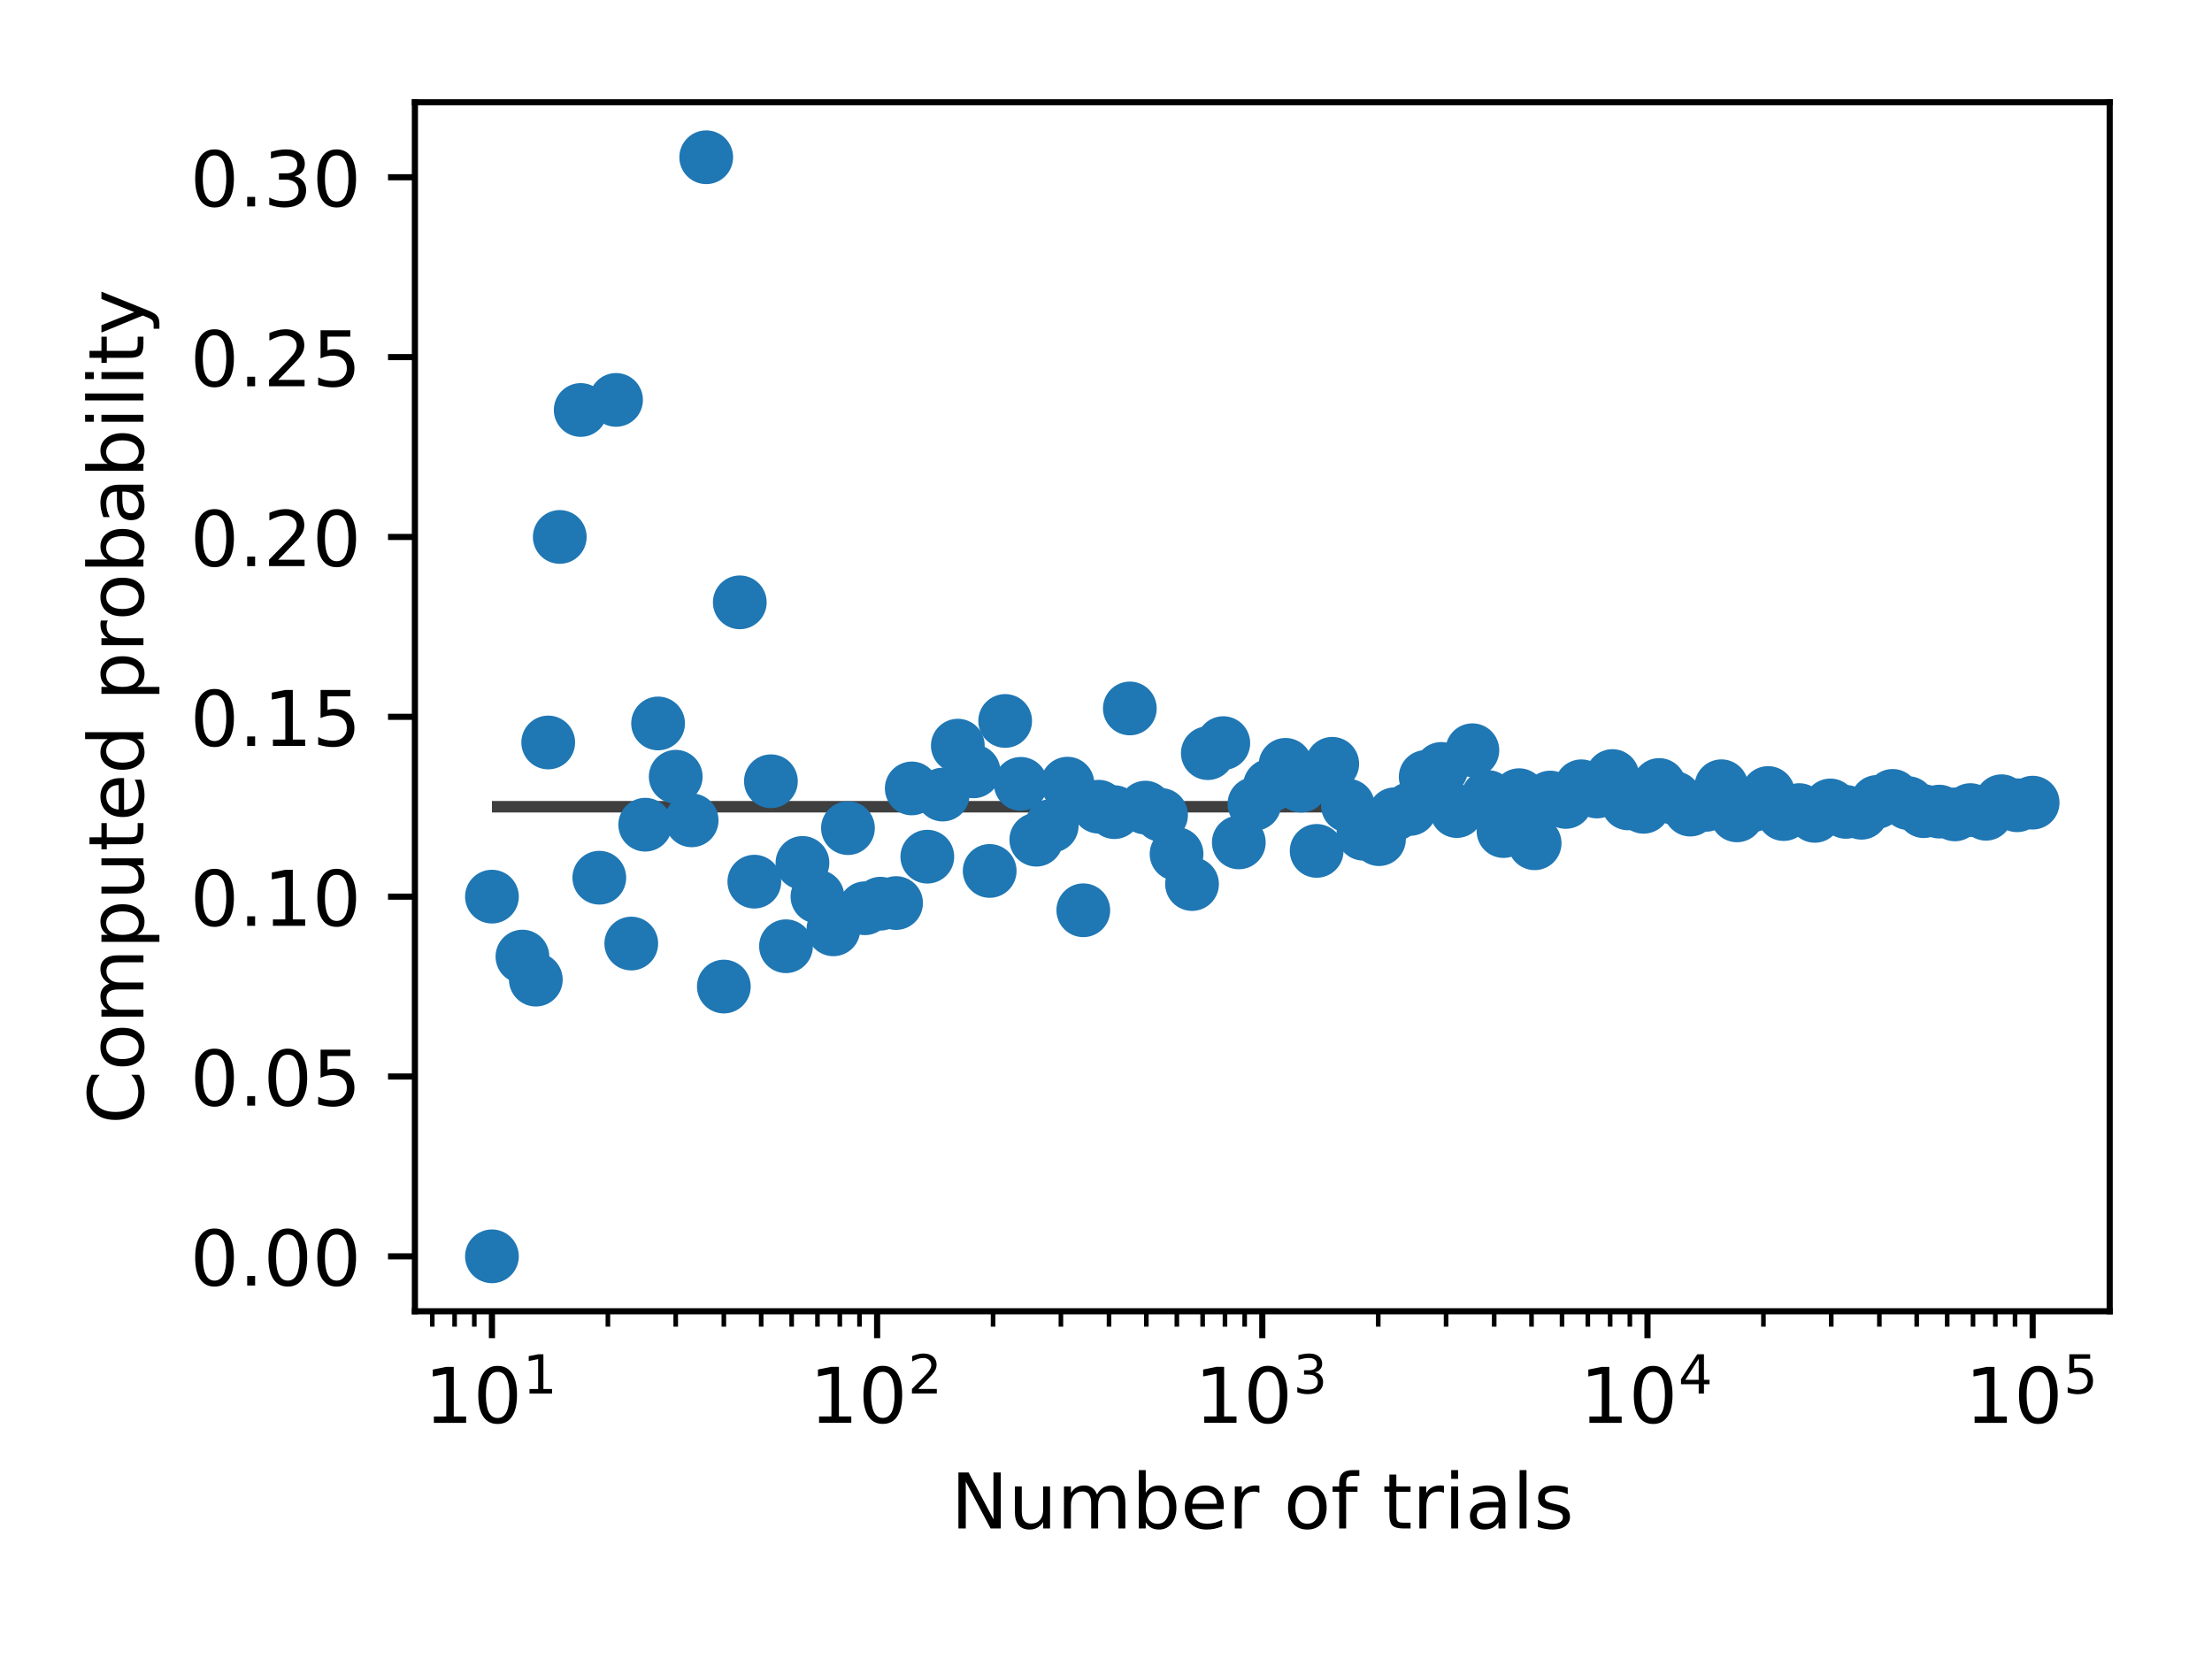 <?xml version="1.0" encoding="utf-8" standalone="no"?>
<!DOCTYPE svg PUBLIC "-//W3C//DTD SVG 1.1//EN"
  "http://www.w3.org/Graphics/SVG/1.1/DTD/svg11.dtd">
<!-- Created with matplotlib (http://matplotlib.org/) -->
<svg height="216pt" version="1.1" viewBox="0 0 288 216" width="288pt" xmlns="http://www.w3.org/2000/svg" xmlns:xlink="http://www.w3.org/1999/xlink">
 <defs>
  <style type="text/css">
*{stroke-linecap:butt;stroke-linejoin:round;}
  </style>
 </defs>
 <g id="figure_1">
  <g id="patch_1">
   <path d="M 0 216 
L 288 216 
L 288 0 
L 0 0 
z
" style="fill:#ffffff;"/>
  </g>
  <g id="axes_1">
   <g id="patch_2">
    <path d="M 54.02 170.728 
L 274.68 170.728 
L 274.68 13.32 
L 54.02 13.32 
z
" style="fill:#ffffff;"/>
   </g>
   <g id="matplotlib.axis_1">
    <g id="xtick_1">
     <g id="line2d_1">
      <defs>
       <path d="M 0 0 
L 0 3.5 
" id="m65d96fee9b" style="stroke:#000000;stroke-width:0.8;"/>
      </defs>
      <g>
       <use style="stroke:#000000;stroke-width:0.8;" x="64.05" xlink:href="#m65d96fee9b" y="170.728"/>
      </g>
     </g>
     <g id="text_1">
      <!-- $\mathdefault{10^{1}}$ -->
      <defs>
       <path d="M 12.406 8.297 
L 28.516 8.297 
L 28.516 63.922 
L 10.984 60.406 
L 10.984 69.391 
L 28.422 72.906 
L 38.281 72.906 
L 38.281 8.297 
L 54.391 8.297 
L 54.391 0 
L 12.406 0 
z
" id="DejaVuSans-31"/>
       <path d="M 31.781 66.406 
Q 24.172 66.406 20.328 58.906 
Q 16.5 51.422 16.5 36.375 
Q 16.5 21.391 20.328 13.891 
Q 24.172 6.391 31.781 6.391 
Q 39.453 6.391 43.281 13.891 
Q 47.125 21.391 47.125 36.375 
Q 47.125 51.422 43.281 58.906 
Q 39.453 66.406 31.781 66.406 
z
M 31.781 74.219 
Q 44.047 74.219 50.516 64.516 
Q 56.984 54.828 56.984 36.375 
Q 56.984 17.969 50.516 8.266 
Q 44.047 -1.422 31.781 -1.422 
Q 19.531 -1.422 13.062 8.266 
Q 6.594 17.969 6.594 36.375 
Q 6.594 54.828 13.062 64.516 
Q 19.531 74.219 31.781 74.219 
z
" id="DejaVuSans-30"/>
      </defs>
      <g transform="translate(55.25 185.326)scale(0.1 -0.1)">
       <use transform="translate(0 0.684)" xlink:href="#DejaVuSans-31"/>
       <use transform="translate(63.623 0.684)" xlink:href="#DejaVuSans-30"/>
       <use transform="translate(128.203 38.966)scale(0.7)" xlink:href="#DejaVuSans-31"/>
      </g>
     </g>
    </g>
    <g id="xtick_2">
     <g id="line2d_2">
      <g>
       <use style="stroke:#000000;stroke-width:0.8;" x="114.2" xlink:href="#m65d96fee9b" y="170.728"/>
      </g>
     </g>
     <g id="text_2">
      <!-- $\mathdefault{10^{2}}$ -->
      <defs>
       <path d="M 19.188 8.297 
L 53.609 8.297 
L 53.609 0 
L 7.328 0 
L 7.328 8.297 
Q 12.938 14.109 22.625 23.891 
Q 32.328 33.688 34.812 36.531 
Q 39.547 41.844 41.422 45.531 
Q 43.312 49.219 43.312 52.781 
Q 43.312 58.594 39.234 62.25 
Q 35.156 65.922 28.609 65.922 
Q 23.969 65.922 18.812 64.312 
Q 13.672 62.703 7.812 59.422 
L 7.812 69.391 
Q 13.766 71.781 18.938 73 
Q 24.125 74.219 28.422 74.219 
Q 39.75 74.219 46.484 68.547 
Q 53.219 62.891 53.219 53.422 
Q 53.219 48.922 51.531 44.891 
Q 49.859 40.875 45.406 35.406 
Q 44.188 33.984 37.641 27.219 
Q 31.109 20.453 19.188 8.297 
z
" id="DejaVuSans-32"/>
      </defs>
      <g transform="translate(105.4 185.326)scale(0.1 -0.1)">
       <use transform="translate(0 0.766)" xlink:href="#DejaVuSans-31"/>
       <use transform="translate(63.623 0.766)" xlink:href="#DejaVuSans-30"/>
       <use transform="translate(128.203 39.047)scale(0.7)" xlink:href="#DejaVuSans-32"/>
      </g>
     </g>
    </g>
    <g id="xtick_3">
     <g id="line2d_3">
      <g>
       <use style="stroke:#000000;stroke-width:0.8;" x="164.35" xlink:href="#m65d96fee9b" y="170.728"/>
      </g>
     </g>
     <g id="text_3">
      <!-- $\mathdefault{10^{3}}$ -->
      <defs>
       <path d="M 40.578 39.312 
Q 47.656 37.797 51.625 33 
Q 55.609 28.219 55.609 21.188 
Q 55.609 10.406 48.188 4.484 
Q 40.766 -1.422 27.094 -1.422 
Q 22.516 -1.422 17.656 -0.516 
Q 12.797 0.391 7.625 2.203 
L 7.625 11.719 
Q 11.719 9.328 16.594 8.109 
Q 21.484 6.891 26.812 6.891 
Q 36.078 6.891 40.938 10.547 
Q 45.797 14.203 45.797 21.188 
Q 45.797 27.641 41.281 31.266 
Q 36.766 34.906 28.719 34.906 
L 20.219 34.906 
L 20.219 43.016 
L 29.109 43.016 
Q 36.375 43.016 40.234 45.922 
Q 44.094 48.828 44.094 54.297 
Q 44.094 59.906 40.109 62.906 
Q 36.141 65.922 28.719 65.922 
Q 24.656 65.922 20.016 65.031 
Q 15.375 64.156 9.812 62.312 
L 9.812 71.094 
Q 15.438 72.656 20.344 73.438 
Q 25.25 74.219 29.594 74.219 
Q 40.828 74.219 47.359 69.109 
Q 53.906 64.016 53.906 55.328 
Q 53.906 49.266 50.438 45.094 
Q 46.969 40.922 40.578 39.312 
z
" id="DejaVuSans-33"/>
      </defs>
      <g transform="translate(155.55 185.326)scale(0.1 -0.1)">
       <use transform="translate(0 0.766)" xlink:href="#DejaVuSans-31"/>
       <use transform="translate(63.623 0.766)" xlink:href="#DejaVuSans-30"/>
       <use transform="translate(128.203 39.047)scale(0.7)" xlink:href="#DejaVuSans-33"/>
      </g>
     </g>
    </g>
    <g id="xtick_4">
     <g id="line2d_4">
      <g>
       <use style="stroke:#000000;stroke-width:0.8;" x="214.5" xlink:href="#m65d96fee9b" y="170.728"/>
      </g>
     </g>
     <g id="text_4">
      <!-- $\mathdefault{10^{4}}$ -->
      <defs>
       <path d="M 37.797 64.312 
L 12.891 25.391 
L 37.797 25.391 
z
M 35.203 72.906 
L 47.609 72.906 
L 47.609 25.391 
L 58.016 25.391 
L 58.016 17.188 
L 47.609 17.188 
L 47.609 0 
L 37.797 0 
L 37.797 17.188 
L 4.891 17.188 
L 4.891 26.703 
z
" id="DejaVuSans-34"/>
      </defs>
      <g transform="translate(205.7 185.326)scale(0.1 -0.1)">
       <use transform="translate(0 0.684)" xlink:href="#DejaVuSans-31"/>
       <use transform="translate(63.623 0.684)" xlink:href="#DejaVuSans-30"/>
       <use transform="translate(128.203 38.966)scale(0.7)" xlink:href="#DejaVuSans-34"/>
      </g>
     </g>
    </g>
    <g id="xtick_5">
     <g id="line2d_5">
      <g>
       <use style="stroke:#000000;stroke-width:0.8;" x="264.65" xlink:href="#m65d96fee9b" y="170.728"/>
      </g>
     </g>
     <g id="text_5">
      <!-- $\mathdefault{10^{5}}$ -->
      <defs>
       <path d="M 10.797 72.906 
L 49.516 72.906 
L 49.516 64.594 
L 19.828 64.594 
L 19.828 46.734 
Q 21.969 47.469 24.109 47.828 
Q 26.266 48.188 28.422 48.188 
Q 40.625 48.188 47.75 41.5 
Q 54.891 34.812 54.891 23.391 
Q 54.891 11.625 47.562 5.094 
Q 40.234 -1.422 26.906 -1.422 
Q 22.312 -1.422 17.547 -0.641 
Q 12.797 0.141 7.719 1.703 
L 7.719 11.625 
Q 12.109 9.234 16.797 8.062 
Q 21.484 6.891 26.703 6.891 
Q 35.156 6.891 40.078 11.328 
Q 45.016 15.766 45.016 23.391 
Q 45.016 31 40.078 35.438 
Q 35.156 39.891 26.703 39.891 
Q 22.75 39.891 18.812 39.016 
Q 14.891 38.141 10.797 36.281 
z
" id="DejaVuSans-35"/>
      </defs>
      <g transform="translate(255.85 185.326)scale(0.1 -0.1)">
       <use transform="translate(0 0.684)" xlink:href="#DejaVuSans-31"/>
       <use transform="translate(63.623 0.684)" xlink:href="#DejaVuSans-30"/>
       <use transform="translate(128.203 38.966)scale(0.7)" xlink:href="#DejaVuSans-35"/>
      </g>
     </g>
    </g>
    <g id="xtick_6">
     <g id="line2d_6">
      <defs>
       <path d="M 0 0 
L 0 2 
" id="m23b1165d4b" style="stroke:#000000;stroke-width:0.6;"/>
      </defs>
      <g>
       <use style="stroke:#000000;stroke-width:0.6;" x="56.282" xlink:href="#m23b1165d4b" y="170.728"/>
      </g>
     </g>
    </g>
    <g id="xtick_7">
     <g id="line2d_7">
      <g>
       <use style="stroke:#000000;stroke-width:0.6;" x="59.19" xlink:href="#m23b1165d4b" y="170.728"/>
      </g>
     </g>
    </g>
    <g id="xtick_8">
     <g id="line2d_8">
      <g>
       <use style="stroke:#000000;stroke-width:0.6;" x="61.755" xlink:href="#m23b1165d4b" y="170.728"/>
      </g>
     </g>
    </g>
    <g id="xtick_9">
     <g id="line2d_9">
      <g>
       <use style="stroke:#000000;stroke-width:0.6;" x="79.147" xlink:href="#m23b1165d4b" y="170.728"/>
      </g>
     </g>
    </g>
    <g id="xtick_10">
     <g id="line2d_10">
      <g>
       <use style="stroke:#000000;stroke-width:0.6;" x="87.978" xlink:href="#m23b1165d4b" y="170.728"/>
      </g>
     </g>
    </g>
    <g id="xtick_11">
     <g id="line2d_11">
      <g>
       <use style="stroke:#000000;stroke-width:0.6;" x="94.243" xlink:href="#m23b1165d4b" y="170.728"/>
      </g>
     </g>
    </g>
    <g id="xtick_12">
     <g id="line2d_12">
      <g>
       <use style="stroke:#000000;stroke-width:0.6;" x="99.103" xlink:href="#m23b1165d4b" y="170.728"/>
      </g>
     </g>
    </g>
    <g id="xtick_13">
     <g id="line2d_13">
      <g>
       <use style="stroke:#000000;stroke-width:0.6;" x="103.074" xlink:href="#m23b1165d4b" y="170.728"/>
      </g>
     </g>
    </g>
    <g id="xtick_14">
     <g id="line2d_14">
      <g>
       <use style="stroke:#000000;stroke-width:0.6;" x="106.432" xlink:href="#m23b1165d4b" y="170.728"/>
      </g>
     </g>
    </g>
    <g id="xtick_15">
     <g id="line2d_15">
      <g>
       <use style="stroke:#000000;stroke-width:0.6;" x="109.34" xlink:href="#m23b1165d4b" y="170.728"/>
      </g>
     </g>
    </g>
    <g id="xtick_16">
     <g id="line2d_16">
      <g>
       <use style="stroke:#000000;stroke-width:0.6;" x="111.905" xlink:href="#m23b1165d4b" y="170.728"/>
      </g>
     </g>
    </g>
    <g id="xtick_17">
     <g id="line2d_17">
      <g>
       <use style="stroke:#000000;stroke-width:0.6;" x="129.297" xlink:href="#m23b1165d4b" y="170.728"/>
      </g>
     </g>
    </g>
    <g id="xtick_18">
     <g id="line2d_18">
      <g>
       <use style="stroke:#000000;stroke-width:0.6;" x="138.128" xlink:href="#m23b1165d4b" y="170.728"/>
      </g>
     </g>
    </g>
    <g id="xtick_19">
     <g id="line2d_19">
      <g>
       <use style="stroke:#000000;stroke-width:0.6;" x="144.393" xlink:href="#m23b1165d4b" y="170.728"/>
      </g>
     </g>
    </g>
    <g id="xtick_20">
     <g id="line2d_20">
      <g>
       <use style="stroke:#000000;stroke-width:0.6;" x="149.253" xlink:href="#m23b1165d4b" y="170.728"/>
      </g>
     </g>
    </g>
    <g id="xtick_21">
     <g id="line2d_21">
      <g>
       <use style="stroke:#000000;stroke-width:0.6;" x="153.224" xlink:href="#m23b1165d4b" y="170.728"/>
      </g>
     </g>
    </g>
    <g id="xtick_22">
     <g id="line2d_22">
      <g>
       <use style="stroke:#000000;stroke-width:0.6;" x="156.582" xlink:href="#m23b1165d4b" y="170.728"/>
      </g>
     </g>
    </g>
    <g id="xtick_23">
     <g id="line2d_23">
      <g>
       <use style="stroke:#000000;stroke-width:0.6;" x="159.49" xlink:href="#m23b1165d4b" y="170.728"/>
      </g>
     </g>
    </g>
    <g id="xtick_24">
     <g id="line2d_24">
      <g>
       <use style="stroke:#000000;stroke-width:0.6;" x="162.055" xlink:href="#m23b1165d4b" y="170.728"/>
      </g>
     </g>
    </g>
    <g id="xtick_25">
     <g id="line2d_25">
      <g>
       <use style="stroke:#000000;stroke-width:0.6;" x="179.447" xlink:href="#m23b1165d4b" y="170.728"/>
      </g>
     </g>
    </g>
    <g id="xtick_26">
     <g id="line2d_26">
      <g>
       <use style="stroke:#000000;stroke-width:0.6;" x="188.278" xlink:href="#m23b1165d4b" y="170.728"/>
      </g>
     </g>
    </g>
    <g id="xtick_27">
     <g id="line2d_27">
      <g>
       <use style="stroke:#000000;stroke-width:0.6;" x="194.543" xlink:href="#m23b1165d4b" y="170.728"/>
      </g>
     </g>
    </g>
    <g id="xtick_28">
     <g id="line2d_28">
      <g>
       <use style="stroke:#000000;stroke-width:0.6;" x="199.403" xlink:href="#m23b1165d4b" y="170.728"/>
      </g>
     </g>
    </g>
    <g id="xtick_29">
     <g id="line2d_29">
      <g>
       <use style="stroke:#000000;stroke-width:0.6;" x="203.374" xlink:href="#m23b1165d4b" y="170.728"/>
      </g>
     </g>
    </g>
    <g id="xtick_30">
     <g id="line2d_30">
      <g>
       <use style="stroke:#000000;stroke-width:0.6;" x="206.732" xlink:href="#m23b1165d4b" y="170.728"/>
      </g>
     </g>
    </g>
    <g id="xtick_31">
     <g id="line2d_31">
      <g>
       <use style="stroke:#000000;stroke-width:0.6;" x="209.64" xlink:href="#m23b1165d4b" y="170.728"/>
      </g>
     </g>
    </g>
    <g id="xtick_32">
     <g id="line2d_32">
      <g>
       <use style="stroke:#000000;stroke-width:0.6;" x="212.205" xlink:href="#m23b1165d4b" y="170.728"/>
      </g>
     </g>
    </g>
    <g id="xtick_33">
     <g id="line2d_33">
      <g>
       <use style="stroke:#000000;stroke-width:0.6;" x="229.597" xlink:href="#m23b1165d4b" y="170.728"/>
      </g>
     </g>
    </g>
    <g id="xtick_34">
     <g id="line2d_34">
      <g>
       <use style="stroke:#000000;stroke-width:0.6;" x="238.428" xlink:href="#m23b1165d4b" y="170.728"/>
      </g>
     </g>
    </g>
    <g id="xtick_35">
     <g id="line2d_35">
      <g>
       <use style="stroke:#000000;stroke-width:0.6;" x="244.693" xlink:href="#m23b1165d4b" y="170.728"/>
      </g>
     </g>
    </g>
    <g id="xtick_36">
     <g id="line2d_36">
      <g>
       <use style="stroke:#000000;stroke-width:0.6;" x="249.553" xlink:href="#m23b1165d4b" y="170.728"/>
      </g>
     </g>
    </g>
    <g id="xtick_37">
     <g id="line2d_37">
      <g>
       <use style="stroke:#000000;stroke-width:0.6;" x="253.524" xlink:href="#m23b1165d4b" y="170.728"/>
      </g>
     </g>
    </g>
    <g id="xtick_38">
     <g id="line2d_38">
      <g>
       <use style="stroke:#000000;stroke-width:0.6;" x="256.882" xlink:href="#m23b1165d4b" y="170.728"/>
      </g>
     </g>
    </g>
    <g id="xtick_39">
     <g id="line2d_39">
      <g>
       <use style="stroke:#000000;stroke-width:0.6;" x="259.79" xlink:href="#m23b1165d4b" y="170.728"/>
      </g>
     </g>
    </g>
    <g id="xtick_40">
     <g id="line2d_40">
      <g>
       <use style="stroke:#000000;stroke-width:0.6;" x="262.355" xlink:href="#m23b1165d4b" y="170.728"/>
      </g>
     </g>
    </g>
    <g id="text_6">
     <!-- Number of trials -->
     <defs>
      <path d="M 9.812 72.906 
L 23.094 72.906 
L 55.422 11.922 
L 55.422 72.906 
L 64.984 72.906 
L 64.984 0 
L 51.703 0 
L 19.391 60.984 
L 19.391 0 
L 9.812 0 
z
" id="DejaVuSans-4e"/>
      <path d="M 8.5 21.578 
L 8.5 54.688 
L 17.484 54.688 
L 17.484 21.922 
Q 17.484 14.156 20.5 10.266 
Q 23.531 6.391 29.594 6.391 
Q 36.859 6.391 41.078 11.031 
Q 45.312 15.672 45.312 23.688 
L 45.312 54.688 
L 54.297 54.688 
L 54.297 0 
L 45.312 0 
L 45.312 8.406 
Q 42.047 3.422 37.719 1 
Q 33.406 -1.422 27.688 -1.422 
Q 18.266 -1.422 13.375 4.438 
Q 8.5 10.297 8.5 21.578 
z
M 31.109 56 
z
" id="DejaVuSans-75"/>
      <path d="M 52 44.188 
Q 55.375 50.25 60.062 53.125 
Q 64.75 56 71.094 56 
Q 79.641 56 84.281 50.016 
Q 88.922 44.047 88.922 33.016 
L 88.922 0 
L 79.891 0 
L 79.891 32.719 
Q 79.891 40.578 77.094 44.375 
Q 74.312 48.188 68.609 48.188 
Q 61.625 48.188 57.562 43.547 
Q 53.516 38.922 53.516 30.906 
L 53.516 0 
L 44.484 0 
L 44.484 32.719 
Q 44.484 40.625 41.703 44.406 
Q 38.922 48.188 33.109 48.188 
Q 26.219 48.188 22.156 43.531 
Q 18.109 38.875 18.109 30.906 
L 18.109 0 
L 9.078 0 
L 9.078 54.688 
L 18.109 54.688 
L 18.109 46.188 
Q 21.188 51.219 25.484 53.609 
Q 29.781 56 35.688 56 
Q 41.656 56 45.828 52.969 
Q 50 49.953 52 44.188 
z
" id="DejaVuSans-6d"/>
      <path d="M 48.688 27.297 
Q 48.688 37.203 44.609 42.844 
Q 40.531 48.484 33.406 48.484 
Q 26.266 48.484 22.188 42.844 
Q 18.109 37.203 18.109 27.297 
Q 18.109 17.391 22.188 11.75 
Q 26.266 6.109 33.406 6.109 
Q 40.531 6.109 44.609 11.75 
Q 48.688 17.391 48.688 27.297 
z
M 18.109 46.391 
Q 20.953 51.266 25.266 53.625 
Q 29.594 56 35.594 56 
Q 45.562 56 51.781 48.094 
Q 58.016 40.188 58.016 27.297 
Q 58.016 14.406 51.781 6.484 
Q 45.562 -1.422 35.594 -1.422 
Q 29.594 -1.422 25.266 0.953 
Q 20.953 3.328 18.109 8.203 
L 18.109 0 
L 9.078 0 
L 9.078 75.984 
L 18.109 75.984 
z
" id="DejaVuSans-62"/>
      <path d="M 56.203 29.594 
L 56.203 25.203 
L 14.891 25.203 
Q 15.484 15.922 20.484 11.062 
Q 25.484 6.203 34.422 6.203 
Q 39.594 6.203 44.453 7.469 
Q 49.312 8.734 54.109 11.281 
L 54.109 2.781 
Q 49.266 0.734 44.188 -0.344 
Q 39.109 -1.422 33.891 -1.422 
Q 20.797 -1.422 13.156 6.188 
Q 5.516 13.812 5.516 26.812 
Q 5.516 40.234 12.766 48.109 
Q 20.016 56 32.328 56 
Q 43.359 56 49.781 48.891 
Q 56.203 41.797 56.203 29.594 
z
M 47.219 32.234 
Q 47.125 39.594 43.094 43.984 
Q 39.062 48.391 32.422 48.391 
Q 24.906 48.391 20.391 44.141 
Q 15.875 39.891 15.188 32.172 
z
" id="DejaVuSans-65"/>
      <path d="M 41.109 46.297 
Q 39.594 47.172 37.812 47.578 
Q 36.031 48 33.891 48 
Q 26.266 48 22.188 43.047 
Q 18.109 38.094 18.109 28.812 
L 18.109 0 
L 9.078 0 
L 9.078 54.688 
L 18.109 54.688 
L 18.109 46.188 
Q 20.953 51.172 25.484 53.578 
Q 30.031 56 36.531 56 
Q 37.453 56 38.578 55.875 
Q 39.703 55.766 41.062 55.516 
z
" id="DejaVuSans-72"/>
      <path id="DejaVuSans-20"/>
      <path d="M 30.609 48.391 
Q 23.391 48.391 19.188 42.75 
Q 14.984 37.109 14.984 27.297 
Q 14.984 17.484 19.156 11.844 
Q 23.344 6.203 30.609 6.203 
Q 37.797 6.203 41.984 11.859 
Q 46.188 17.531 46.188 27.297 
Q 46.188 37.016 41.984 42.703 
Q 37.797 48.391 30.609 48.391 
z
M 30.609 56 
Q 42.328 56 49.016 48.375 
Q 55.719 40.766 55.719 27.297 
Q 55.719 13.875 49.016 6.219 
Q 42.328 -1.422 30.609 -1.422 
Q 18.844 -1.422 12.172 6.219 
Q 5.516 13.875 5.516 27.297 
Q 5.516 40.766 12.172 48.375 
Q 18.844 56 30.609 56 
z
" id="DejaVuSans-6f"/>
      <path d="M 37.109 75.984 
L 37.109 68.5 
L 28.516 68.5 
Q 23.688 68.5 21.797 66.547 
Q 19.922 64.594 19.922 59.516 
L 19.922 54.688 
L 34.719 54.688 
L 34.719 47.703 
L 19.922 47.703 
L 19.922 0 
L 10.891 0 
L 10.891 47.703 
L 2.297 47.703 
L 2.297 54.688 
L 10.891 54.688 
L 10.891 58.5 
Q 10.891 67.625 15.141 71.797 
Q 19.391 75.984 28.609 75.984 
z
" id="DejaVuSans-66"/>
      <path d="M 18.312 70.219 
L 18.312 54.688 
L 36.812 54.688 
L 36.812 47.703 
L 18.312 47.703 
L 18.312 18.016 
Q 18.312 11.328 20.141 9.422 
Q 21.969 7.516 27.594 7.516 
L 36.812 7.516 
L 36.812 0 
L 27.594 0 
Q 17.188 0 13.234 3.875 
Q 9.281 7.766 9.281 18.016 
L 9.281 47.703 
L 2.688 47.703 
L 2.688 54.688 
L 9.281 54.688 
L 9.281 70.219 
z
" id="DejaVuSans-74"/>
      <path d="M 9.422 54.688 
L 18.406 54.688 
L 18.406 0 
L 9.422 0 
z
M 9.422 75.984 
L 18.406 75.984 
L 18.406 64.594 
L 9.422 64.594 
z
" id="DejaVuSans-69"/>
      <path d="M 34.281 27.484 
Q 23.391 27.484 19.188 25 
Q 14.984 22.516 14.984 16.5 
Q 14.984 11.719 18.141 8.906 
Q 21.297 6.109 26.703 6.109 
Q 34.188 6.109 38.703 11.406 
Q 43.219 16.703 43.219 25.484 
L 43.219 27.484 
z
M 52.203 31.203 
L 52.203 0 
L 43.219 0 
L 43.219 8.297 
Q 40.141 3.328 35.547 0.953 
Q 30.953 -1.422 24.312 -1.422 
Q 15.922 -1.422 10.953 3.297 
Q 6 8.016 6 15.922 
Q 6 25.141 12.172 29.828 
Q 18.359 34.516 30.609 34.516 
L 43.219 34.516 
L 43.219 35.406 
Q 43.219 41.609 39.141 45 
Q 35.062 48.391 27.688 48.391 
Q 23 48.391 18.547 47.266 
Q 14.109 46.141 10.016 43.891 
L 10.016 52.203 
Q 14.938 54.109 19.578 55.047 
Q 24.219 56 28.609 56 
Q 40.484 56 46.344 49.844 
Q 52.203 43.703 52.203 31.203 
z
" id="DejaVuSans-61"/>
      <path d="M 9.422 75.984 
L 18.406 75.984 
L 18.406 0 
L 9.422 0 
z
" id="DejaVuSans-6c"/>
      <path d="M 44.281 53.078 
L 44.281 44.578 
Q 40.484 46.531 36.375 47.5 
Q 32.281 48.484 27.875 48.484 
Q 21.188 48.484 17.844 46.438 
Q 14.5 44.391 14.5 40.281 
Q 14.5 37.156 16.891 35.375 
Q 19.281 33.594 26.516 31.984 
L 29.594 31.297 
Q 39.156 29.25 43.188 25.516 
Q 47.219 21.781 47.219 15.094 
Q 47.219 7.469 41.188 3.016 
Q 35.156 -1.422 24.609 -1.422 
Q 20.219 -1.422 15.453 -0.562 
Q 10.688 0.297 5.422 2 
L 5.422 11.281 
Q 10.406 8.688 15.234 7.391 
Q 20.062 6.109 24.812 6.109 
Q 31.156 6.109 34.562 8.281 
Q 37.984 10.453 37.984 14.406 
Q 37.984 18.062 35.516 20.016 
Q 33.062 21.969 24.703 23.781 
L 21.578 24.516 
Q 13.234 26.266 9.516 29.906 
Q 5.812 33.547 5.812 39.891 
Q 5.812 47.609 11.281 51.797 
Q 16.75 56 26.812 56 
Q 31.781 56 36.172 55.266 
Q 40.578 54.547 44.281 53.078 
z
" id="DejaVuSans-73"/>
     </defs>
     <g transform="translate(123.804 199.005)scale(0.1 -0.1)">
      <use xlink:href="#DejaVuSans-4e"/>
      <use x="74.805" xlink:href="#DejaVuSans-75"/>
      <use x="138.184" xlink:href="#DejaVuSans-6d"/>
      <use x="235.596" xlink:href="#DejaVuSans-62"/>
      <use x="299.072" xlink:href="#DejaVuSans-65"/>
      <use x="360.596" xlink:href="#DejaVuSans-72"/>
      <use x="401.709" xlink:href="#DejaVuSans-20"/>
      <use x="433.496" xlink:href="#DejaVuSans-6f"/>
      <use x="494.678" xlink:href="#DejaVuSans-66"/>
      <use x="529.883" xlink:href="#DejaVuSans-20"/>
      <use x="561.67" xlink:href="#DejaVuSans-74"/>
      <use x="600.879" xlink:href="#DejaVuSans-72"/>
      <use x="641.992" xlink:href="#DejaVuSans-69"/>
      <use x="669.775" xlink:href="#DejaVuSans-61"/>
      <use x="731.055" xlink:href="#DejaVuSans-6c"/>
      <use x="758.838" xlink:href="#DejaVuSans-73"/>
     </g>
    </g>
   </g>
   <g id="matplotlib.axis_2">
    <g id="ytick_1">
     <g id="line2d_41">
      <defs>
       <path d="M 0 0 
L -3.5 0 
" id="m1684d8bcf7" style="stroke:#000000;stroke-width:0.8;"/>
      </defs>
      <g>
       <use style="stroke:#000000;stroke-width:0.8;" x="54.02" xlink:href="#m1684d8bcf7" y="163.573"/>
      </g>
     </g>
     <g id="text_7">
      <!-- 0.00 -->
      <defs>
       <path d="M 10.688 12.406 
L 21 12.406 
L 21 0 
L 10.688 0 
z
" id="DejaVuSans-2e"/>
      </defs>
      <g transform="translate(24.754 167.372)scale(0.1 -0.1)">
       <use xlink:href="#DejaVuSans-30"/>
       <use x="63.623" xlink:href="#DejaVuSans-2e"/>
       <use x="95.41" xlink:href="#DejaVuSans-30"/>
       <use x="159.033" xlink:href="#DejaVuSans-30"/>
      </g>
     </g>
    </g>
    <g id="ytick_2">
     <g id="line2d_42">
      <g>
       <use style="stroke:#000000;stroke-width:0.8;" x="54.02" xlink:href="#m1684d8bcf7" y="140.157"/>
      </g>
     </g>
     <g id="text_8">
      <!-- 0.05 -->
      <g transform="translate(24.754 143.956)scale(0.1 -0.1)">
       <use xlink:href="#DejaVuSans-30"/>
       <use x="63.623" xlink:href="#DejaVuSans-2e"/>
       <use x="95.41" xlink:href="#DejaVuSans-30"/>
       <use x="159.033" xlink:href="#DejaVuSans-35"/>
      </g>
     </g>
    </g>
    <g id="ytick_3">
     <g id="line2d_43">
      <g>
       <use style="stroke:#000000;stroke-width:0.8;" x="54.02" xlink:href="#m1684d8bcf7" y="116.741"/>
      </g>
     </g>
     <g id="text_9">
      <!-- 0.10 -->
      <g transform="translate(24.754 120.54)scale(0.1 -0.1)">
       <use xlink:href="#DejaVuSans-30"/>
       <use x="63.623" xlink:href="#DejaVuSans-2e"/>
       <use x="95.41" xlink:href="#DejaVuSans-31"/>
       <use x="159.033" xlink:href="#DejaVuSans-30"/>
      </g>
     </g>
    </g>
    <g id="ytick_4">
     <g id="line2d_44">
      <g>
       <use style="stroke:#000000;stroke-width:0.8;" x="54.02" xlink:href="#m1684d8bcf7" y="93.325"/>
      </g>
     </g>
     <g id="text_10">
      <!-- 0.15 -->
      <g transform="translate(24.754 97.124)scale(0.1 -0.1)">
       <use xlink:href="#DejaVuSans-30"/>
       <use x="63.623" xlink:href="#DejaVuSans-2e"/>
       <use x="95.41" xlink:href="#DejaVuSans-31"/>
       <use x="159.033" xlink:href="#DejaVuSans-35"/>
      </g>
     </g>
    </g>
    <g id="ytick_5">
     <g id="line2d_45">
      <g>
       <use style="stroke:#000000;stroke-width:0.8;" x="54.02" xlink:href="#m1684d8bcf7" y="69.909"/>
      </g>
     </g>
     <g id="text_11">
      <!-- 0.20 -->
      <g transform="translate(24.754 73.708)scale(0.1 -0.1)">
       <use xlink:href="#DejaVuSans-30"/>
       <use x="63.623" xlink:href="#DejaVuSans-2e"/>
       <use x="95.41" xlink:href="#DejaVuSans-32"/>
       <use x="159.033" xlink:href="#DejaVuSans-30"/>
      </g>
     </g>
    </g>
    <g id="ytick_6">
     <g id="line2d_46">
      <g>
       <use style="stroke:#000000;stroke-width:0.8;" x="54.02" xlink:href="#m1684d8bcf7" y="46.493"/>
      </g>
     </g>
     <g id="text_12">
      <!-- 0.25 -->
      <g transform="translate(24.754 50.292)scale(0.1 -0.1)">
       <use xlink:href="#DejaVuSans-30"/>
       <use x="63.623" xlink:href="#DejaVuSans-2e"/>
       <use x="95.41" xlink:href="#DejaVuSans-32"/>
       <use x="159.033" xlink:href="#DejaVuSans-35"/>
      </g>
     </g>
    </g>
    <g id="ytick_7">
     <g id="line2d_47">
      <g>
       <use style="stroke:#000000;stroke-width:0.8;" x="54.02" xlink:href="#m1684d8bcf7" y="23.077"/>
      </g>
     </g>
     <g id="text_13">
      <!-- 0.30 -->
      <g transform="translate(24.754 26.876)scale(0.1 -0.1)">
       <use xlink:href="#DejaVuSans-30"/>
       <use x="63.623" xlink:href="#DejaVuSans-2e"/>
       <use x="95.41" xlink:href="#DejaVuSans-33"/>
       <use x="159.033" xlink:href="#DejaVuSans-30"/>
      </g>
     </g>
    </g>
    <g id="text_14">
     <!-- Computed probability -->
     <defs>
      <path d="M 64.406 67.281 
L 64.406 56.891 
Q 59.422 61.531 53.781 63.812 
Q 48.141 66.109 41.797 66.109 
Q 29.297 66.109 22.656 58.469 
Q 16.016 50.828 16.016 36.375 
Q 16.016 21.969 22.656 14.328 
Q 29.297 6.688 41.797 6.688 
Q 48.141 6.688 53.781 8.984 
Q 59.422 11.281 64.406 15.922 
L 64.406 5.609 
Q 59.234 2.094 53.438 0.328 
Q 47.656 -1.422 41.219 -1.422 
Q 24.656 -1.422 15.125 8.703 
Q 5.609 18.844 5.609 36.375 
Q 5.609 53.953 15.125 64.078 
Q 24.656 74.219 41.219 74.219 
Q 47.75 74.219 53.531 72.484 
Q 59.328 70.75 64.406 67.281 
z
" id="DejaVuSans-43"/>
      <path d="M 18.109 8.203 
L 18.109 -20.797 
L 9.078 -20.797 
L 9.078 54.688 
L 18.109 54.688 
L 18.109 46.391 
Q 20.953 51.266 25.266 53.625 
Q 29.594 56 35.594 56 
Q 45.562 56 51.781 48.094 
Q 58.016 40.188 58.016 27.297 
Q 58.016 14.406 51.781 6.484 
Q 45.562 -1.422 35.594 -1.422 
Q 29.594 -1.422 25.266 0.953 
Q 20.953 3.328 18.109 8.203 
z
M 48.688 27.297 
Q 48.688 37.203 44.609 42.844 
Q 40.531 48.484 33.406 48.484 
Q 26.266 48.484 22.188 42.844 
Q 18.109 37.203 18.109 27.297 
Q 18.109 17.391 22.188 11.75 
Q 26.266 6.109 33.406 6.109 
Q 40.531 6.109 44.609 11.75 
Q 48.688 17.391 48.688 27.297 
z
" id="DejaVuSans-70"/>
      <path d="M 45.406 46.391 
L 45.406 75.984 
L 54.391 75.984 
L 54.391 0 
L 45.406 0 
L 45.406 8.203 
Q 42.578 3.328 38.25 0.953 
Q 33.938 -1.422 27.875 -1.422 
Q 17.969 -1.422 11.734 6.484 
Q 5.516 14.406 5.516 27.297 
Q 5.516 40.188 11.734 48.094 
Q 17.969 56 27.875 56 
Q 33.938 56 38.25 53.625 
Q 42.578 51.266 45.406 46.391 
z
M 14.797 27.297 
Q 14.797 17.391 18.875 11.75 
Q 22.953 6.109 30.078 6.109 
Q 37.203 6.109 41.297 11.75 
Q 45.406 17.391 45.406 27.297 
Q 45.406 37.203 41.297 42.844 
Q 37.203 48.484 30.078 48.484 
Q 22.953 48.484 18.875 42.844 
Q 14.797 37.203 14.797 27.297 
z
" id="DejaVuSans-64"/>
      <path d="M 32.172 -5.078 
Q 28.375 -14.844 24.75 -17.812 
Q 21.141 -20.797 15.094 -20.797 
L 7.906 -20.797 
L 7.906 -13.281 
L 13.188 -13.281 
Q 16.891 -13.281 18.938 -11.516 
Q 21 -9.766 23.484 -3.219 
L 25.094 0.875 
L 2.984 54.688 
L 12.5 54.688 
L 29.594 11.922 
L 46.688 54.688 
L 56.203 54.688 
z
" id="DejaVuSans-79"/>
     </defs>
     <g transform="translate(18.675 146.375)rotate(-90)scale(0.1 -0.1)">
      <use xlink:href="#DejaVuSans-43"/>
      <use x="69.824" xlink:href="#DejaVuSans-6f"/>
      <use x="131.006" xlink:href="#DejaVuSans-6d"/>
      <use x="228.418" xlink:href="#DejaVuSans-70"/>
      <use x="291.895" xlink:href="#DejaVuSans-75"/>
      <use x="355.273" xlink:href="#DejaVuSans-74"/>
      <use x="394.482" xlink:href="#DejaVuSans-65"/>
      <use x="456.006" xlink:href="#DejaVuSans-64"/>
      <use x="519.482" xlink:href="#DejaVuSans-20"/>
      <use x="551.27" xlink:href="#DejaVuSans-70"/>
      <use x="614.746" xlink:href="#DejaVuSans-72"/>
      <use x="655.828" xlink:href="#DejaVuSans-6f"/>
      <use x="717.01" xlink:href="#DejaVuSans-62"/>
      <use x="780.486" xlink:href="#DejaVuSans-61"/>
      <use x="841.766" xlink:href="#DejaVuSans-62"/>
      <use x="905.242" xlink:href="#DejaVuSans-69"/>
      <use x="933.025" xlink:href="#DejaVuSans-6c"/>
      <use x="960.809" xlink:href="#DejaVuSans-69"/>
      <use x="988.592" xlink:href="#DejaVuSans-74"/>
      <use x="1027.801" xlink:href="#DejaVuSans-79"/>
     </g>
    </g>
   </g>
   <g id="LineCollection_1">
    <path clip-path="url(#p40802067cc)" d="M 64.05 105.033 
L 264.65 105.033 
" style="fill:none;stroke:#3f3f3f;stroke-width:1.5;"/>
   </g>
   <g id="line2d_48">
    <defs>
     <path d="M 0 3 
C 0.796 3 1.559 2.684 2.121 2.121 
C 2.684 1.559 3 0.796 3 0 
C 3 -0.796 2.684 -1.559 2.121 -2.121 
C 1.559 -2.684 0.796 -3 0 -3 
C -0.796 -3 -1.559 -2.684 -2.121 -2.121 
C -2.684 -1.559 -3 -0.796 -3 0 
C -3 0.796 -2.684 1.559 -2.121 2.121 
C -1.559 2.684 -0.796 3 0 3 
z
" id="m60d59c186e" style="stroke:#1f77b4;"/>
    </defs>
    <g clip-path="url(#p40802067cc)">
     <use style="fill:#1f77b4;opacity:0.5;stroke:#1f77b4;" x="64.05" xlink:href="#m60d59c186e" y="163.573"/>
     <use style="fill:#1f77b4;opacity:0.5;stroke:#1f77b4;" x="64.05" xlink:href="#m60d59c186e" y="116.741"/>
     <use style="fill:#1f77b4;opacity:0.5;stroke:#1f77b4;" x="68.021" xlink:href="#m60d59c186e" y="124.546"/>
     <use style="fill:#1f77b4;opacity:0.5;stroke:#1f77b4;" x="69.764" xlink:href="#m60d59c186e" y="127.548"/>
     <use style="fill:#1f77b4;opacity:0.5;stroke:#1f77b4;" x="71.378" xlink:href="#m60d59c186e" y="96.67"/>
     <use style="fill:#1f77b4;opacity:0.5;stroke:#1f77b4;" x="72.881" xlink:href="#m60d59c186e" y="69.909"/>
     <use style="fill:#1f77b4;opacity:0.5;stroke:#1f77b4;" x="75.607" xlink:href="#m60d59c186e" y="53.38"/>
     <use style="fill:#1f77b4;opacity:0.5;stroke:#1f77b4;" x="78.029" xlink:href="#m60d59c186e" y="114.276"/>
     <use style="fill:#1f77b4;opacity:0.5;stroke:#1f77b4;" x="80.209" xlink:href="#m60d59c186e" y="52.068"/>
     <use style="fill:#1f77b4;opacity:0.5;stroke:#1f77b4;" x="82.191" xlink:href="#m60d59c186e" y="122.849"/>
     <use style="fill:#1f77b4;opacity:0.5;stroke:#1f77b4;" x="84.007" xlink:href="#m60d59c186e" y="107.375"/>
     <use style="fill:#1f77b4;opacity:0.5;stroke:#1f77b4;" x="85.683" xlink:href="#m60d59c186e" y="94.192"/>
     <use style="fill:#1f77b4;opacity:0.5;stroke:#1f77b4;" x="87.978" xlink:href="#m60d59c186e" y="101.13"/>
     <use style="fill:#1f77b4;opacity:0.5;stroke:#1f77b4;" x="90.053" xlink:href="#m60d59c186e" y="106.807"/>
     <use style="fill:#1f77b4;opacity:0.5;stroke:#1f77b4;" x="91.949" xlink:href="#m60d59c186e" y="20.475"/>
     <use style="fill:#1f77b4;opacity:0.5;stroke:#1f77b4;" x="94.243" xlink:href="#m60d59c186e" y="128.449"/>
     <use style="fill:#1f77b4;opacity:0.5;stroke:#1f77b4;" x="96.319" xlink:href="#m60d59c186e" y="78.424"/>
     <use style="fill:#1f77b4;opacity:0.5;stroke:#1f77b4;" x="98.214" xlink:href="#m60d59c186e" y="114.79"/>
     <use style="fill:#1f77b4;opacity:0.5;stroke:#1f77b4;" x="100.372" xlink:href="#m60d59c186e" y="101.719"/>
     <use style="fill:#1f77b4;opacity:0.5;stroke:#1f77b4;" x="102.336" xlink:href="#m60d59c186e" y="123.201"/>
     <use style="fill:#1f77b4;opacity:0.5;stroke:#1f77b4;" x="104.48" xlink:href="#m60d59c186e" y="112.35"/>
     <use style="fill:#1f77b4;opacity:0.5;stroke:#1f77b4;" x="106.432" xlink:href="#m60d59c186e" y="116.741"/>
     <use style="fill:#1f77b4;opacity:0.5;stroke:#1f77b4;" x="108.508" xlink:href="#m60d59c186e" y="120.998"/>
     <use style="fill:#1f77b4;opacity:0.5;stroke:#1f77b4;" x="110.403" xlink:href="#m60d59c186e" y="107.821"/>
     <use style="fill:#1f77b4;opacity:0.5;stroke:#1f77b4;" x="112.619" xlink:href="#m60d59c186e" y="118.252"/>
     <use style="fill:#1f77b4;opacity:0.5;stroke:#1f77b4;" x="114.631" xlink:href="#m60d59c186e" y="117.659"/>
     <use style="fill:#1f77b4;opacity:0.5;stroke:#1f77b4;" x="116.668" xlink:href="#m60d59c186e" y="117.577"/>
     <use style="fill:#1f77b4;opacity:0.5;stroke:#1f77b4;" x="118.709" xlink:href="#m60d59c186e" y="102.653"/>
     <use style="fill:#1f77b4;opacity:0.5;stroke:#1f77b4;" x="120.736" xlink:href="#m60d59c186e" y="111.537"/>
     <use style="fill:#1f77b4;opacity:0.5;stroke:#1f77b4;" x="122.739" xlink:href="#m60d59c186e" y="103.451"/>
     <use style="fill:#1f77b4;opacity:0.5;stroke:#1f77b4;" x="124.707" xlink:href="#m60d59c186e" y="97.083"/>
     <use style="fill:#1f77b4;opacity:0.5;stroke:#1f77b4;" x="126.759" xlink:href="#m60d59c186e" y="100.429"/>
     <use style="fill:#1f77b4;opacity:0.5;stroke:#1f77b4;" x="128.857" xlink:href="#m60d59c186e" y="113.396"/>
     <use style="fill:#1f77b4;opacity:0.5;stroke:#1f77b4;" x="130.872" xlink:href="#m60d59c186e" y="93.869"/>
     <use style="fill:#1f77b4;opacity:0.5;stroke:#1f77b4;" x="132.902" xlink:href="#m60d59c186e" y="102.056"/>
     <use style="fill:#1f77b4;opacity:0.5;stroke:#1f77b4;" x="134.927" xlink:href="#m60d59c186e" y="109.327"/>
     <use style="fill:#1f77b4;opacity:0.5;stroke:#1f77b4;" x="136.934" xlink:href="#m60d59c186e" y="107.506"/>
     <use style="fill:#1f77b4;opacity:0.5;stroke:#1f77b4;" x="138.982" xlink:href="#m60d59c186e" y="102.031"/>
     <use style="fill:#1f77b4;opacity:0.5;stroke:#1f77b4;" x="141.045" xlink:href="#m60d59c186e" y="118.516"/>
     <use style="fill:#1f77b4;opacity:0.5;stroke:#1f77b4;" x="143.046" xlink:href="#m60d59c186e" y="105.033"/>
     <use style="fill:#1f77b4;opacity:0.5;stroke:#1f77b4;" x="145.09" xlink:href="#m60d59c186e" y="105.742"/>
     <use style="fill:#1f77b4;opacity:0.5;stroke:#1f77b4;" x="147.103" xlink:href="#m60d59c186e" y="92.239"/>
     <use style="fill:#1f77b4;opacity:0.5;stroke:#1f77b4;" x="149.122" xlink:href="#m60d59c186e" y="105.151"/>
     <use style="fill:#1f77b4;opacity:0.5;stroke:#1f77b4;" x="151.17" xlink:href="#m60d59c186e" y="106.105"/>
     <use style="fill:#1f77b4;opacity:0.5;stroke:#1f77b4;" x="153.188" xlink:href="#m60d59c186e" y="111.19"/>
     <use style="fill:#1f77b4;opacity:0.5;stroke:#1f77b4;" x="155.201" xlink:href="#m60d59c186e" y="115.101"/>
     <use style="fill:#1f77b4;opacity:0.5;stroke:#1f77b4;" x="157.256" xlink:href="#m60d59c186e" y="98.06"/>
     <use style="fill:#1f77b4;opacity:0.5;stroke:#1f77b4;" x="159.271" xlink:href="#m60d59c186e" y="96.755"/>
     <use style="fill:#1f77b4;opacity:0.5;stroke:#1f77b4;" x="161.292" xlink:href="#m60d59c186e" y="109.681"/>
     <use style="fill:#1f77b4;opacity:0.5;stroke:#1f77b4;" x="163.324" xlink:href="#m60d59c186e" y="104.665"/>
     <use style="fill:#1f77b4;opacity:0.5;stroke:#1f77b4;" x="165.35" xlink:href="#m60d59c186e" y="102.293"/>
     <use style="fill:#1f77b4;opacity:0.5;stroke:#1f77b4;" x="167.375" xlink:href="#m60d59c186e" y="99.581"/>
     <use style="fill:#1f77b4;opacity:0.5;stroke:#1f77b4;" x="169.401" xlink:href="#m60d59c186e" y="102.294"/>
     <use style="fill:#1f77b4;opacity:0.5;stroke:#1f77b4;" x="171.428" xlink:href="#m60d59c186e" y="110.785"/>
     <use style="fill:#1f77b4;opacity:0.5;stroke:#1f77b4;" x="173.455" xlink:href="#m60d59c186e" y="99.445"/>
     <use style="fill:#1f77b4;opacity:0.5;stroke:#1f77b4;" x="175.493" xlink:href="#m60d59c186e" y="104.893"/>
     <use style="fill:#1f77b4;opacity:0.5;stroke:#1f77b4;" x="177.512" xlink:href="#m60d59c186e" y="108.552"/>
     <use style="fill:#1f77b4;opacity:0.5;stroke:#1f77b4;" x="179.544" xlink:href="#m60d59c186e" y="109.258"/>
     <use style="fill:#1f77b4;opacity:0.5;stroke:#1f77b4;" x="181.572" xlink:href="#m60d59c186e" y="106.015"/>
     <use style="fill:#1f77b4;opacity:0.5;stroke:#1f77b4;" x="183.598" xlink:href="#m60d59c186e" y="105.323"/>
     <use style="fill:#1f77b4;opacity:0.5;stroke:#1f77b4;" x="185.625" xlink:href="#m60d59c186e" y="101.154"/>
     <use style="fill:#1f77b4;opacity:0.5;stroke:#1f77b4;" x="187.652" xlink:href="#m60d59c186e" y="100.113"/>
     <use style="fill:#1f77b4;opacity:0.5;stroke:#1f77b4;" x="189.676" xlink:href="#m60d59c186e" y="105.6"/>
     <use style="fill:#1f77b4;opacity:0.5;stroke:#1f77b4;" x="191.703" xlink:href="#m60d59c186e" y="97.68"/>
     <use style="fill:#1f77b4;opacity:0.5;stroke:#1f77b4;" x="193.728" xlink:href="#m60d59c186e" y="103.772"/>
     <use style="fill:#1f77b4;opacity:0.5;stroke:#1f77b4;" x="195.756" xlink:href="#m60d59c186e" y="108.203"/>
     <use style="fill:#1f77b4;opacity:0.5;stroke:#1f77b4;" x="197.781" xlink:href="#m60d59c186e" y="103.532"/>
     <use style="fill:#1f77b4;opacity:0.5;stroke:#1f77b4;" x="199.809" xlink:href="#m60d59c186e" y="109.791"/>
     <use style="fill:#1f77b4;opacity:0.5;stroke:#1f77b4;" x="201.833" xlink:href="#m60d59c186e" y="103.839"/>
     <use style="fill:#1f77b4;opacity:0.5;stroke:#1f77b4;" x="203.859" xlink:href="#m60d59c186e" y="104.413"/>
     <use style="fill:#1f77b4;opacity:0.5;stroke:#1f77b4;" x="205.888" xlink:href="#m60d59c186e" y="102.373"/>
     <use style="fill:#1f77b4;opacity:0.5;stroke:#1f77b4;" x="207.913" xlink:href="#m60d59c186e" y="103.053"/>
     <use style="fill:#1f77b4;opacity:0.5;stroke:#1f77b4;" x="209.94" xlink:href="#m60d59c186e" y="101.042"/>
     <use style="fill:#1f77b4;opacity:0.5;stroke:#1f77b4;" x="211.967" xlink:href="#m60d59c186e" y="104.599"/>
     <use style="fill:#1f77b4;opacity:0.5;stroke:#1f77b4;" x="213.993" xlink:href="#m60d59c186e" y="105.045"/>
     <use style="fill:#1f77b4;opacity:0.5;stroke:#1f77b4;" x="216.018" xlink:href="#m60d59c186e" y="102.205"/>
     <use style="fill:#1f77b4;opacity:0.5;stroke:#1f77b4;" x="218.046" xlink:href="#m60d59c186e" y="103.919"/>
     <use style="fill:#1f77b4;opacity:0.5;stroke:#1f77b4;" x="220.071" xlink:href="#m60d59c186e" y="105.409"/>
     <use style="fill:#1f77b4;opacity:0.5;stroke:#1f77b4;" x="222.097" xlink:href="#m60d59c186e" y="104.793"/>
     <use style="fill:#1f77b4;opacity:0.5;stroke:#1f77b4;" x="224.124" xlink:href="#m60d59c186e" y="102.369"/>
     <use style="fill:#1f77b4;opacity:0.5;stroke:#1f77b4;" x="226.15" xlink:href="#m60d59c186e" y="106.161"/>
     <use style="fill:#1f77b4;opacity:0.5;stroke:#1f77b4;" x="228.177" xlink:href="#m60d59c186e" y="104.839"/>
     <use style="fill:#1f77b4;opacity:0.5;stroke:#1f77b4;" x="230.203" xlink:href="#m60d59c186e" y="103.248"/>
     <use style="fill:#1f77b4;opacity:0.5;stroke:#1f77b4;" x="232.23" xlink:href="#m60d59c186e" y="105.993"/>
     <use style="fill:#1f77b4;opacity:0.5;stroke:#1f77b4;" x="234.255" xlink:href="#m60d59c186e" y="105.473"/>
     <use style="fill:#1f77b4;opacity:0.5;stroke:#1f77b4;" x="236.282" xlink:href="#m60d59c186e" y="106.224"/>
     <use style="fill:#1f77b4;opacity:0.5;stroke:#1f77b4;" x="238.308" xlink:href="#m60d59c186e" y="104.868"/>
     <use style="fill:#1f77b4;opacity:0.5;stroke:#1f77b4;" x="240.335" xlink:href="#m60d59c186e" y="105.707"/>
     <use style="fill:#1f77b4;opacity:0.5;stroke:#1f77b4;" x="242.361" xlink:href="#m60d59c186e" y="105.818"/>
     <use style="fill:#1f77b4;opacity:0.5;stroke:#1f77b4;" x="244.387" xlink:href="#m60d59c186e" y="104.407"/>
     <use style="fill:#1f77b4;opacity:0.5;stroke:#1f77b4;" x="246.413" xlink:href="#m60d59c186e" y="103.625"/>
     <use style="fill:#1f77b4;opacity:0.5;stroke:#1f77b4;" x="248.44" xlink:href="#m60d59c186e" y="104.565"/>
     <use style="fill:#1f77b4;opacity:0.5;stroke:#1f77b4;" x="250.466" xlink:href="#m60d59c186e" y="105.612"/>
     <use style="fill:#1f77b4;opacity:0.5;stroke:#1f77b4;" x="252.492" xlink:href="#m60d59c186e" y="105.67"/>
     <use style="fill:#1f77b4;opacity:0.5;stroke:#1f77b4;" x="254.518" xlink:href="#m60d59c186e" y="106.034"/>
     <use style="fill:#1f77b4;opacity:0.5;stroke:#1f77b4;" x="256.545" xlink:href="#m60d59c186e" y="105.473"/>
     <use style="fill:#1f77b4;opacity:0.5;stroke:#1f77b4;" x="258.571" xlink:href="#m60d59c186e" y="105.948"/>
     <use style="fill:#1f77b4;opacity:0.5;stroke:#1f77b4;" x="260.597" xlink:href="#m60d59c186e" y="104.32"/>
     <use style="fill:#1f77b4;opacity:0.5;stroke:#1f77b4;" x="262.624" xlink:href="#m60d59c186e" y="104.845"/>
     <use style="fill:#1f77b4;opacity:0.5;stroke:#1f77b4;" x="264.65" xlink:href="#m60d59c186e" y="104.504"/>
    </g>
   </g>
   <g id="patch_3">
    <path d="M 54.02 170.728 
L 54.02 13.32 
" style="fill:none;stroke:#000000;stroke-linecap:square;stroke-linejoin:miter;stroke-width:0.8;"/>
   </g>
   <g id="patch_4">
    <path d="M 274.68 170.728 
L 274.68 13.32 
" style="fill:none;stroke:#000000;stroke-linecap:square;stroke-linejoin:miter;stroke-width:0.8;"/>
   </g>
   <g id="patch_5">
    <path d="M 54.02 170.728 
L 274.68 170.728 
" style="fill:none;stroke:#000000;stroke-linecap:square;stroke-linejoin:miter;stroke-width:0.8;"/>
   </g>
   <g id="patch_6">
    <path d="M 54.02 13.32 
L 274.68 13.32 
" style="fill:none;stroke:#000000;stroke-linecap:square;stroke-linejoin:miter;stroke-width:0.8;"/>
   </g>
  </g>
 </g>
 <defs>
  <clipPath id="p40802067cc">
   <rect height="157.408" width="220.66" x="54.02" y="13.32"/>
  </clipPath>
 </defs>
</svg>
